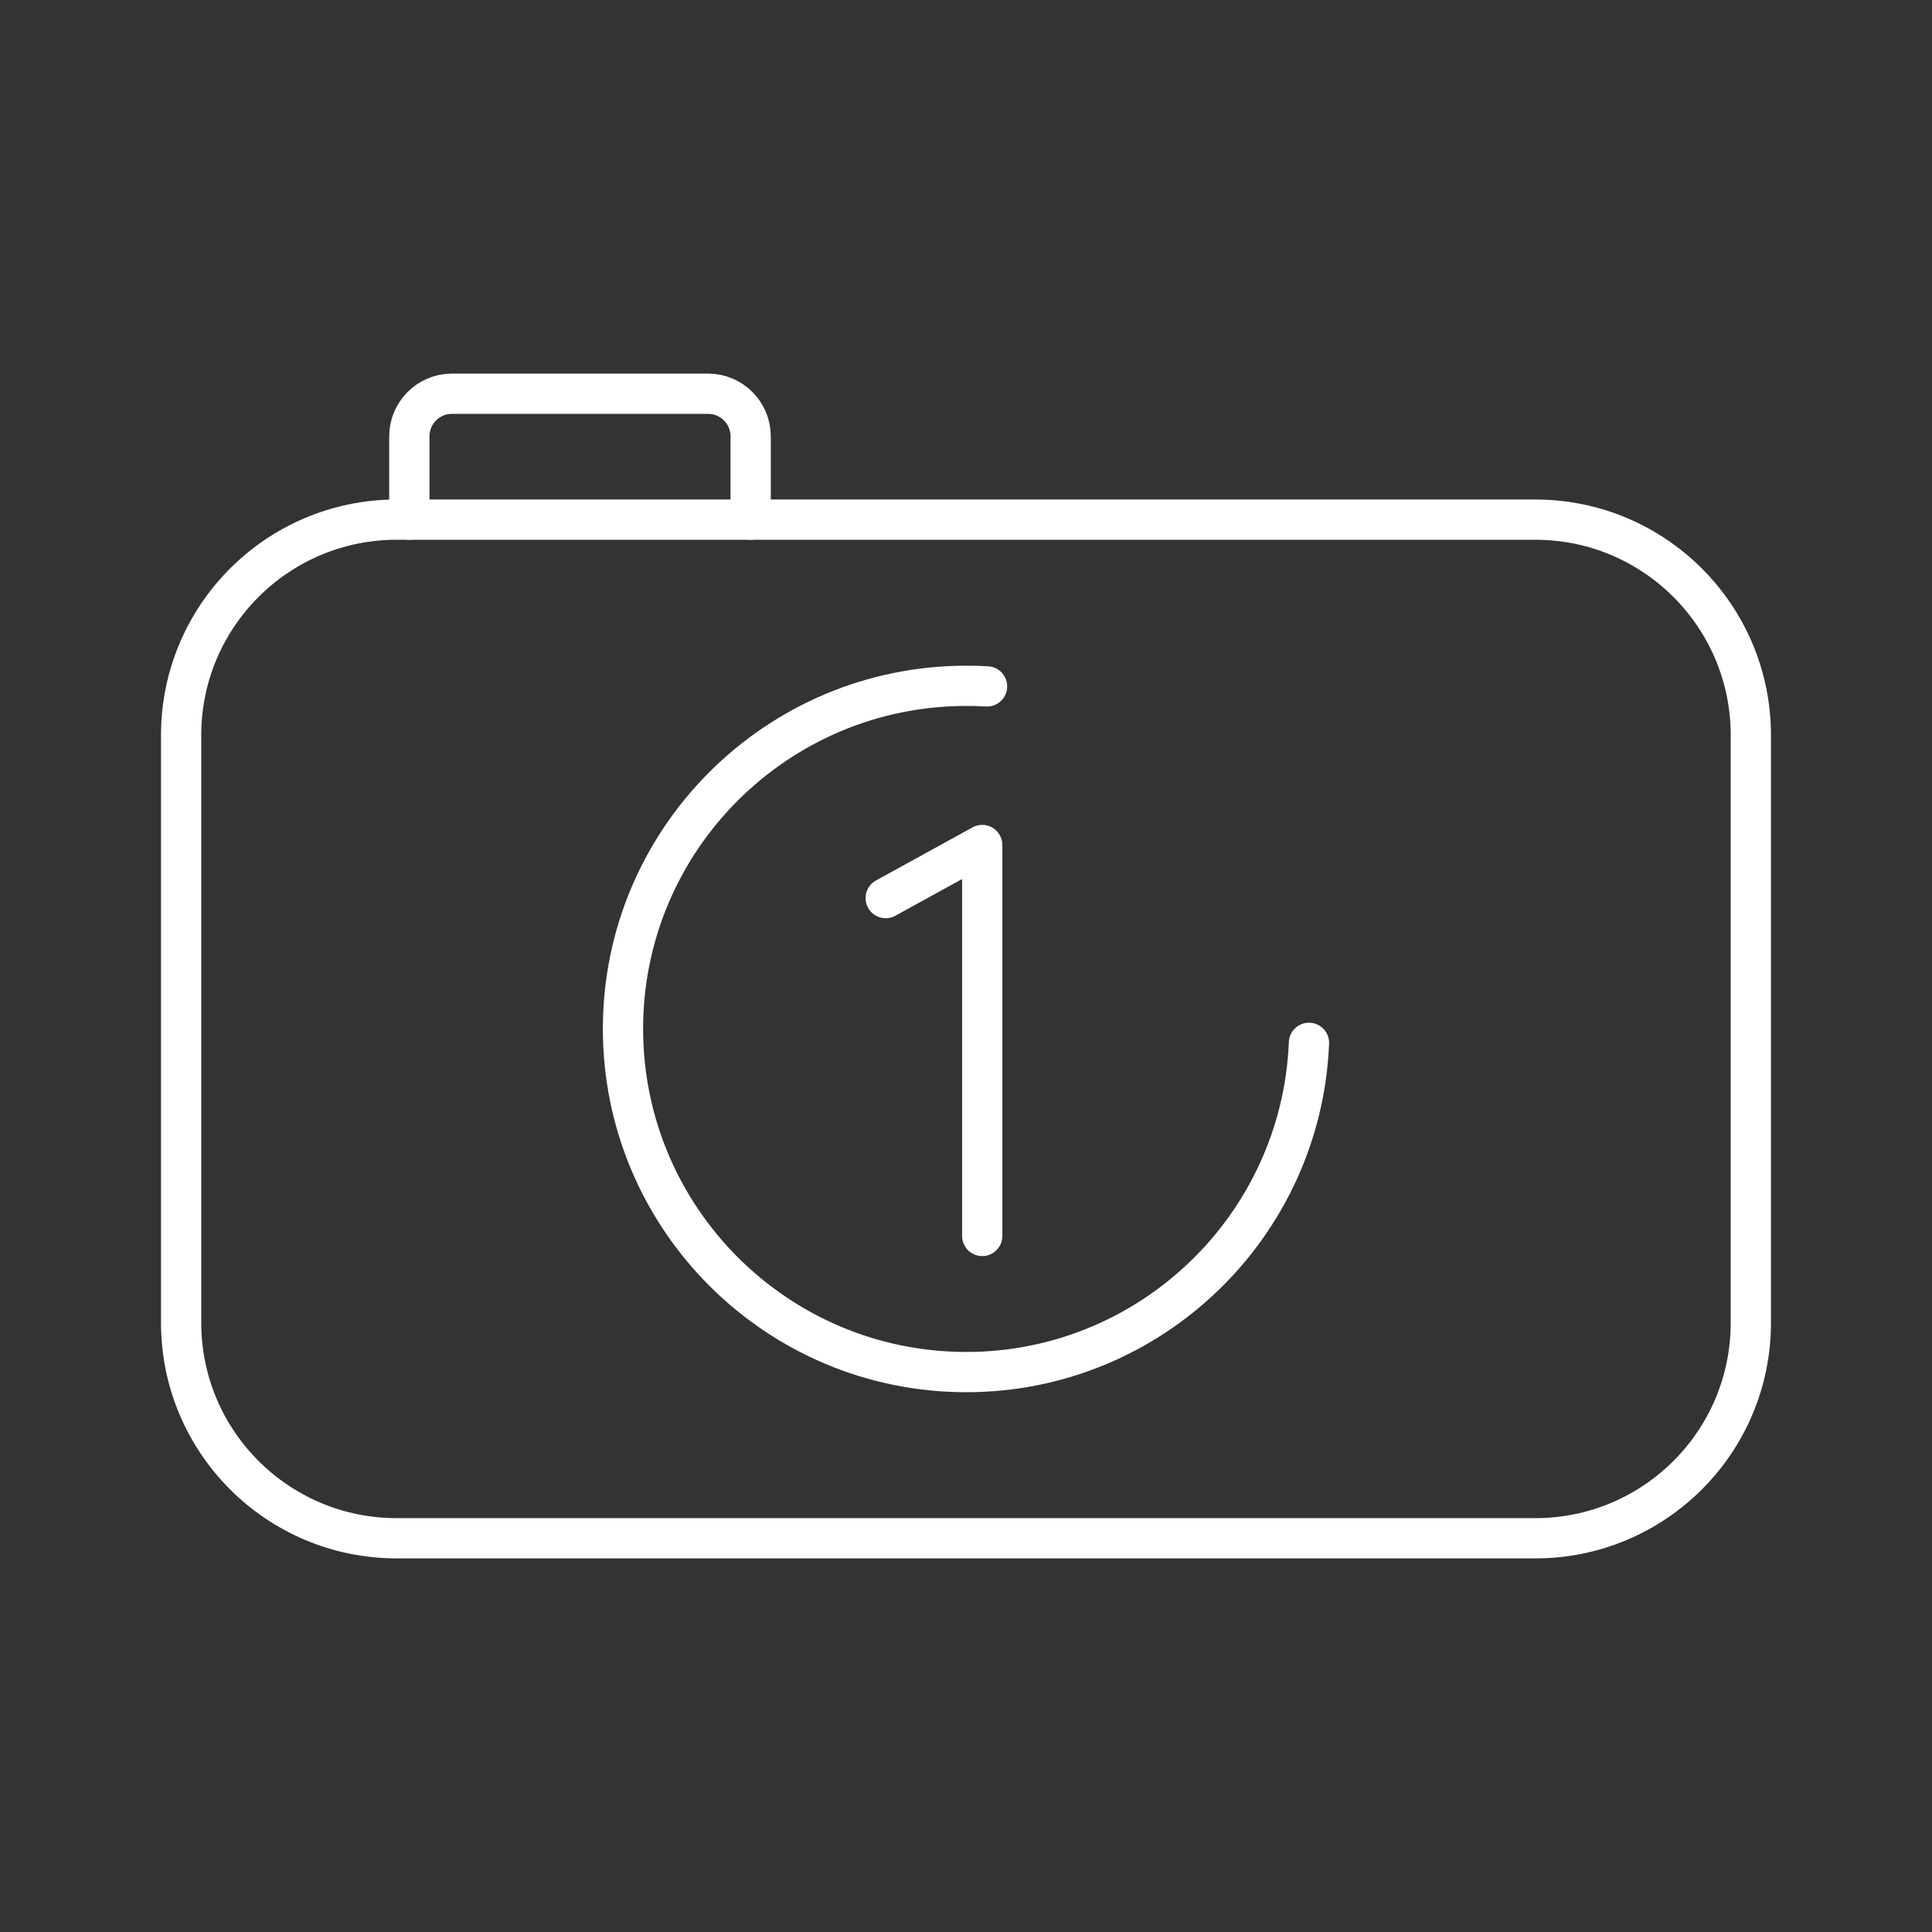 <svg viewBox="0 0 48 48" xmlns="http://www.w3.org/2000/svg">
    <rect x="0" y="0" width="48" height="48" fill="#333333" stroke="none"/>
    <style>
        .a{fill:none;stroke:#FFFFFF;stroke-linecap:round;stroke-linejoin:round}
    </style>
    <path class="a" d="M38.144,38.218H9.856C6.898,38.218,4.5,35.82,4.5,32.862V18.266 c0-2.958,2.398-5.356,5.356-5.356h28.287c2.958,0,5.356,2.398,5.356,5.356V32.862 C43.5,35.82,41.102,38.218,38.144,38.218z"/>
    <polyline class="a" points="22.005,22.313 24.403,20.994 24.403,30.707   "/>
    <path class="a" d="M24.523,17.053c-0.169-0.01-0.34-0.014-0.515-0.014  c-4.71,0-8.53,3.82-8.53,8.52c0,4.71,3.82,8.53,8.53,8.53  c4.583,0,8.329-3.632,8.513-8.18"/>
    <path class="a" d="M10.17,12.91v-2.069c0-0.585,0.474-1.059,1.059-1.059h6.362 c0.585,0,1.059,0.474,1.059,1.059v2.069"/>
</svg>
